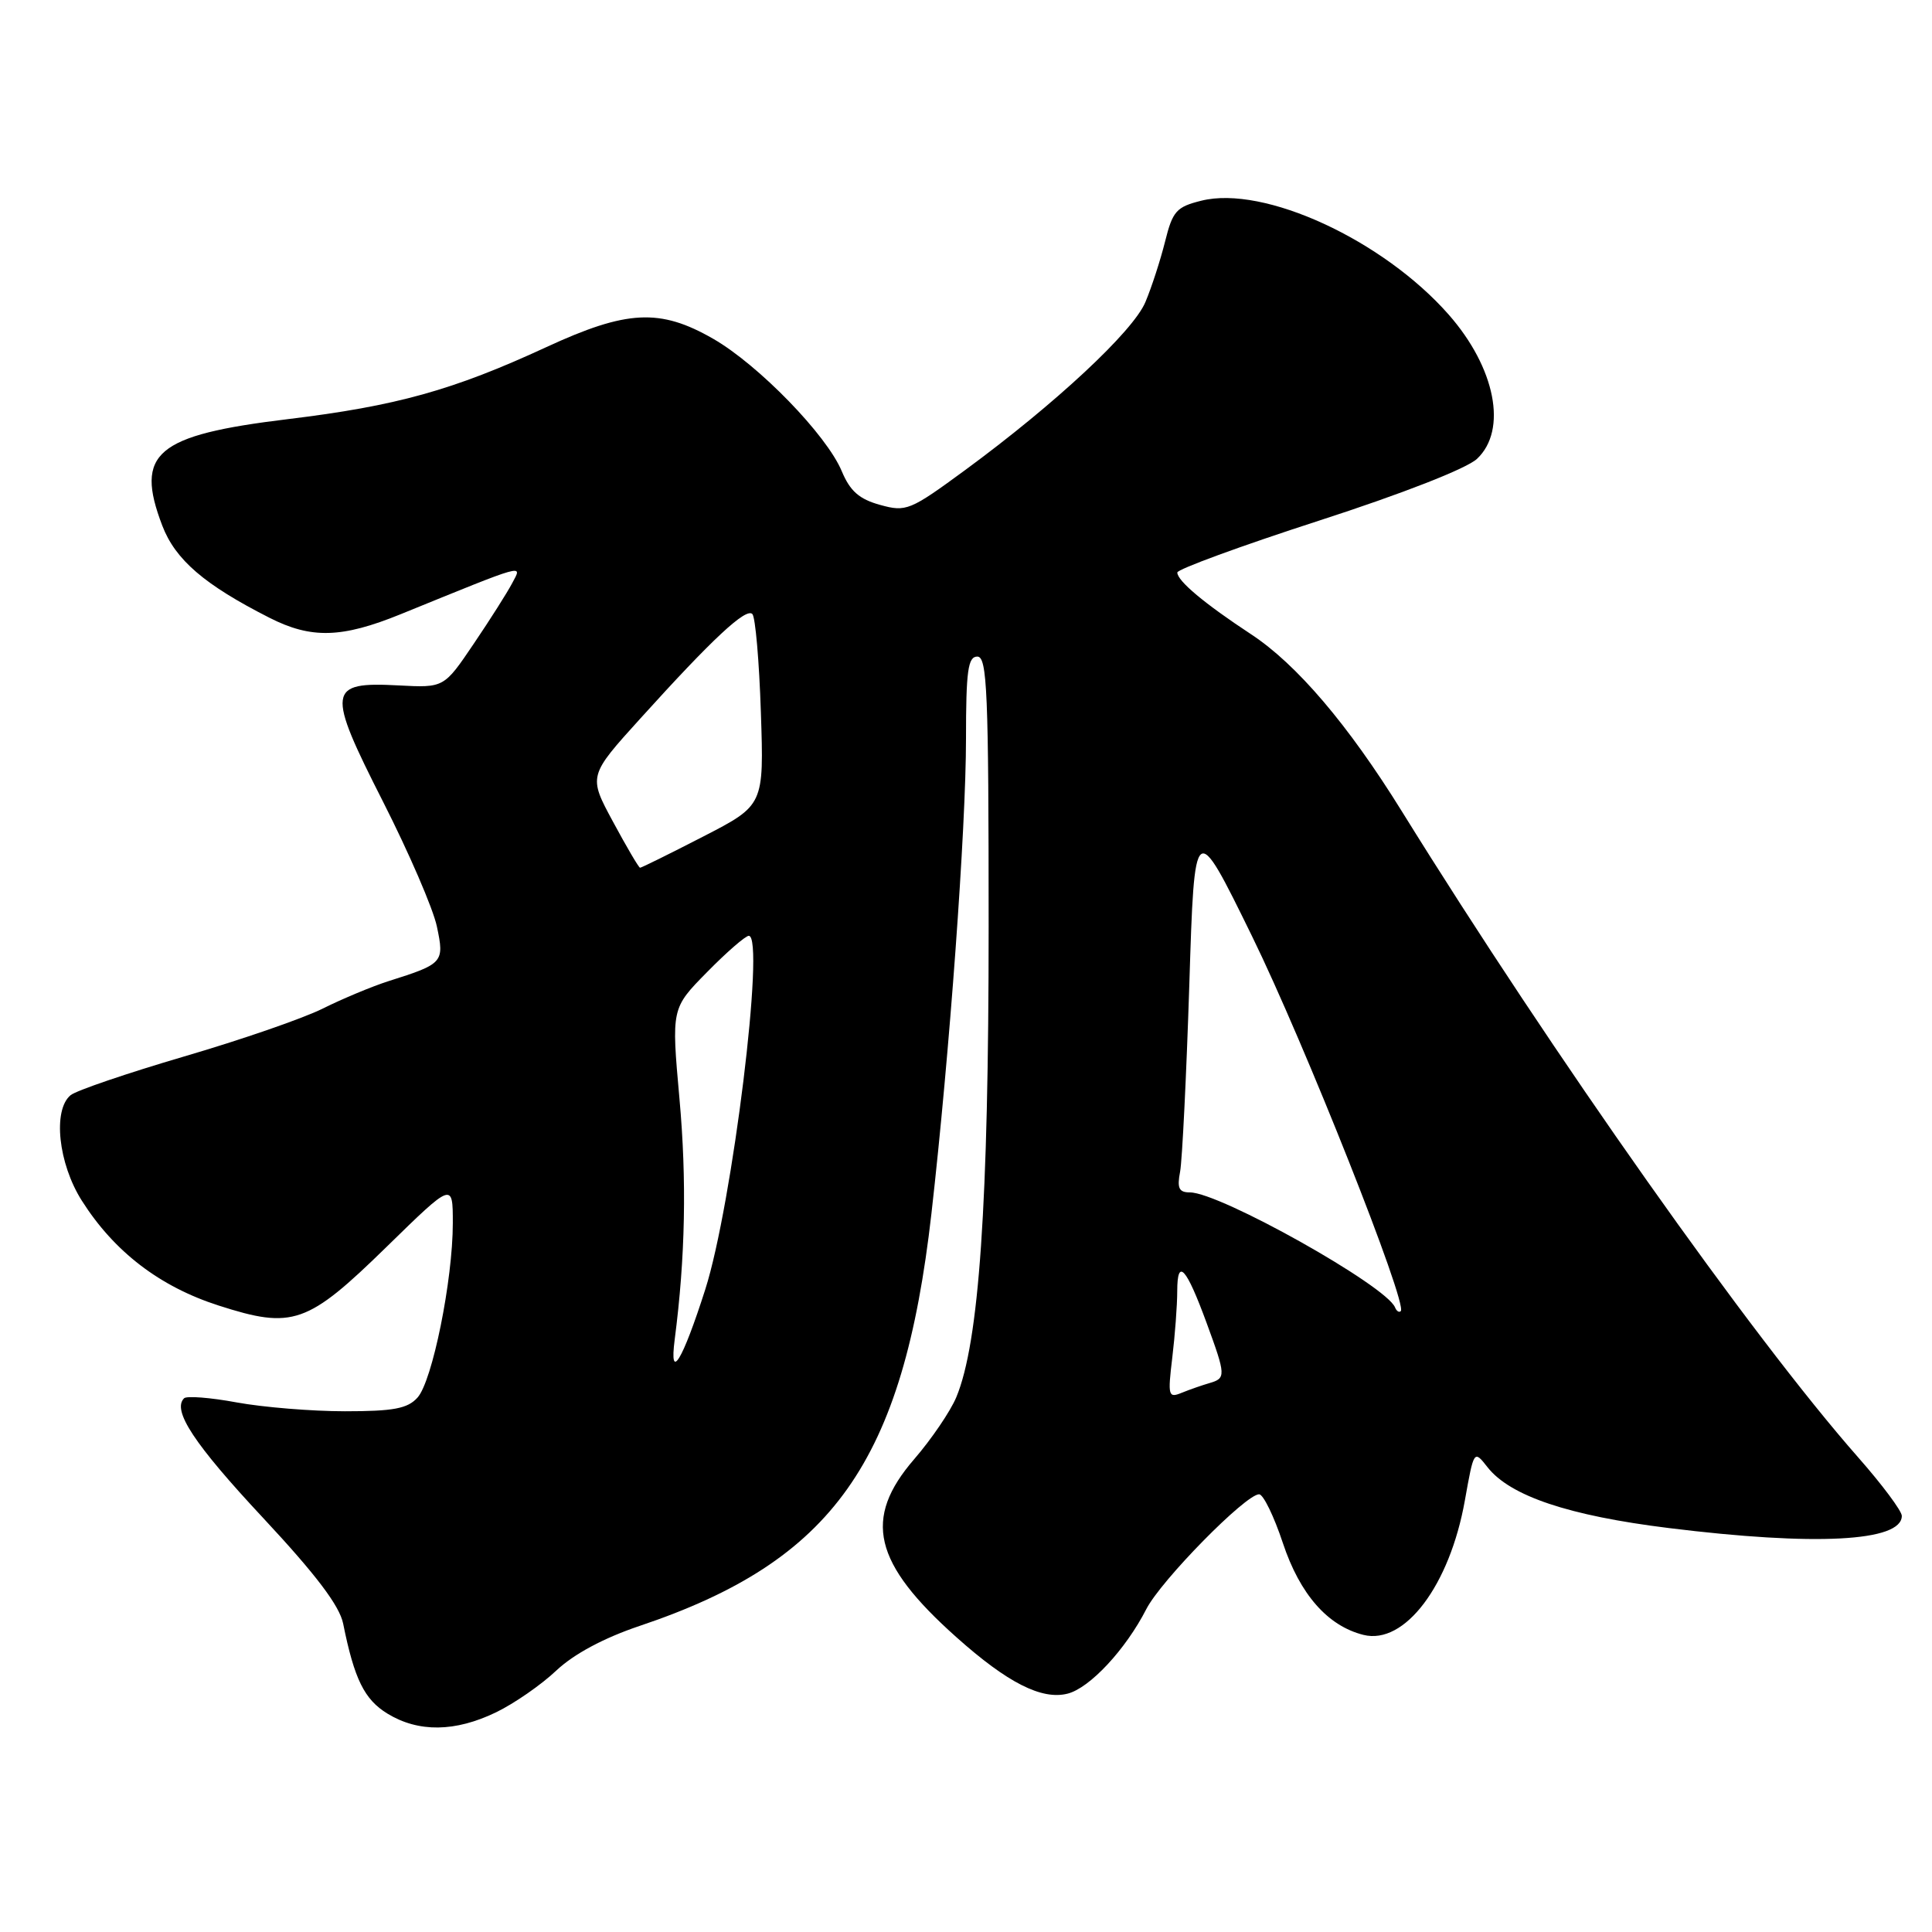 <?xml version="1.0" encoding="UTF-8" standalone="no"?>
<!DOCTYPE svg PUBLIC "-//W3C//DTD SVG 1.1//EN" "http://www.w3.org/Graphics/SVG/1.1/DTD/svg11.dtd" >
<svg xmlns="http://www.w3.org/2000/svg" xmlns:xlink="http://www.w3.org/1999/xlink" version="1.1" viewBox="0 0 256 256">
 <g >
 <path fill="currentColor"
d=" M 65.73 226.89 C 68.13 225.73 71.73 223.24 73.72 221.35 C 76.05 219.16 80.01 217.04 84.73 215.45 C 110.41 206.83 119.67 193.75 123.42 160.80 C 125.82 139.69 128.00 109.75 128.00 97.89 C 128.00 88.88 128.26 87.00 129.50 87.00 C 130.81 87.00 131.00 91.64 131.00 122.79 C 131.00 159.55 129.74 177.91 126.71 185.15 C 125.93 187.01 123.43 190.69 121.15 193.33 C 114.31 201.23 115.70 207.11 126.73 216.94 C 133.49 222.98 138.03 225.28 141.45 224.42 C 144.39 223.69 149.16 218.56 151.89 213.22 C 153.83 209.42 165.05 198.00 166.84 198.00 C 167.39 198.00 168.81 200.91 169.99 204.47 C 172.25 211.26 175.92 215.44 180.66 216.63 C 186.12 218.00 192.09 210.09 194.10 198.83 C 195.30 192.11 195.30 192.11 197.11 194.42 C 200.11 198.23 207.85 200.83 221.09 202.47 C 240.52 204.88 252.00 204.28 252.00 200.86 C 252.00 200.21 249.39 196.71 246.20 193.09 C 232.08 177.05 205.90 139.98 185.75 107.50 C 178.63 96.01 171.81 88.01 165.77 84.04 C 159.61 79.99 156.00 76.97 156.00 75.86 C 156.00 75.43 164.42 72.34 174.71 69.01 C 185.84 65.41 194.35 62.08 195.71 60.80 C 199.78 56.98 198.15 48.73 191.96 41.69 C 183.25 31.79 167.50 24.53 159.20 26.59 C 155.88 27.41 155.38 27.97 154.38 32.00 C 153.76 34.48 152.59 38.09 151.77 40.03 C 150.14 43.92 139.81 53.53 127.87 62.30 C 120.58 67.65 120.07 67.86 116.61 66.90 C 113.85 66.14 112.64 65.07 111.54 62.44 C 109.54 57.64 100.50 48.34 94.50 44.89 C 87.45 40.84 83.07 41.06 72.36 46.01 C 60.02 51.71 52.54 53.79 38.13 55.54 C 20.63 57.66 17.83 60.03 21.50 69.64 C 23.23 74.17 27.08 77.48 35.71 81.86 C 41.24 84.67 45.28 84.56 53.08 81.39 C 69.96 74.52 69.21 74.73 67.88 77.25 C 67.23 78.49 64.93 82.12 62.76 85.32 C 58.83 91.14 58.83 91.14 52.80 90.82 C 43.37 90.32 43.23 91.41 50.76 106.24 C 54.18 112.98 57.40 120.42 57.89 122.77 C 58.90 127.53 58.75 127.71 51.50 130.00 C 49.30 130.70 45.38 132.34 42.79 133.63 C 40.20 134.93 31.92 137.79 24.39 139.99 C 16.87 142.20 10.10 144.50 9.35 145.12 C 6.97 147.10 7.72 154.17 10.84 159.09 C 15.13 165.86 21.16 170.48 28.97 172.99 C 38.80 176.15 40.72 175.48 51.25 165.19 C 60.00 156.64 60.00 156.64 60.00 162.07 C 60.00 169.62 57.29 183.02 55.32 185.19 C 54.01 186.65 52.13 187.00 45.71 187.00 C 41.32 187.00 34.87 186.47 31.37 185.83 C 27.87 185.18 24.73 184.94 24.39 185.28 C 22.78 186.88 25.72 191.34 34.87 201.14 C 41.88 208.66 44.99 212.77 45.47 215.14 C 46.95 222.50 48.28 225.20 51.35 227.07 C 55.45 229.57 60.32 229.51 65.73 226.89 Z  M 155.33 179.92 C 155.69 176.94 155.99 172.95 155.99 171.05 C 156.00 166.63 157.17 167.91 159.88 175.29 C 162.45 182.29 162.46 182.63 160.25 183.27 C 159.29 183.55 157.64 184.12 156.59 184.55 C 154.81 185.28 154.72 184.98 155.33 179.92 Z  M 89.40 177.50 C 90.81 166.64 91.01 156.40 90.03 145.56 C 88.96 133.61 88.96 133.61 93.69 128.81 C 96.29 126.16 98.78 124.00 99.22 124.00 C 101.42 124.00 97.03 159.67 93.45 170.86 C 90.42 180.34 88.66 183.22 89.40 177.50 Z  M 184.85 173.24 C 183.71 170.38 161.63 158.00 157.67 158.00 C 156.21 158.00 155.95 157.44 156.37 155.25 C 156.65 153.74 157.20 142.60 157.59 130.50 C 158.28 108.50 158.28 108.50 165.89 124.03 C 172.84 138.21 186.55 172.78 185.61 173.73 C 185.39 173.95 185.05 173.73 184.85 173.24 Z  M 81.23 108.89 C 77.95 102.82 77.95 102.82 84.89 95.16 C 94.42 84.62 98.84 80.51 99.69 81.36 C 100.09 81.75 100.60 87.62 100.82 94.39 C 101.23 106.70 101.23 106.70 93.17 110.85 C 88.74 113.13 84.98 114.99 84.81 114.98 C 84.64 114.97 83.03 112.23 81.23 108.89 Z "/>
</g>
</svg>